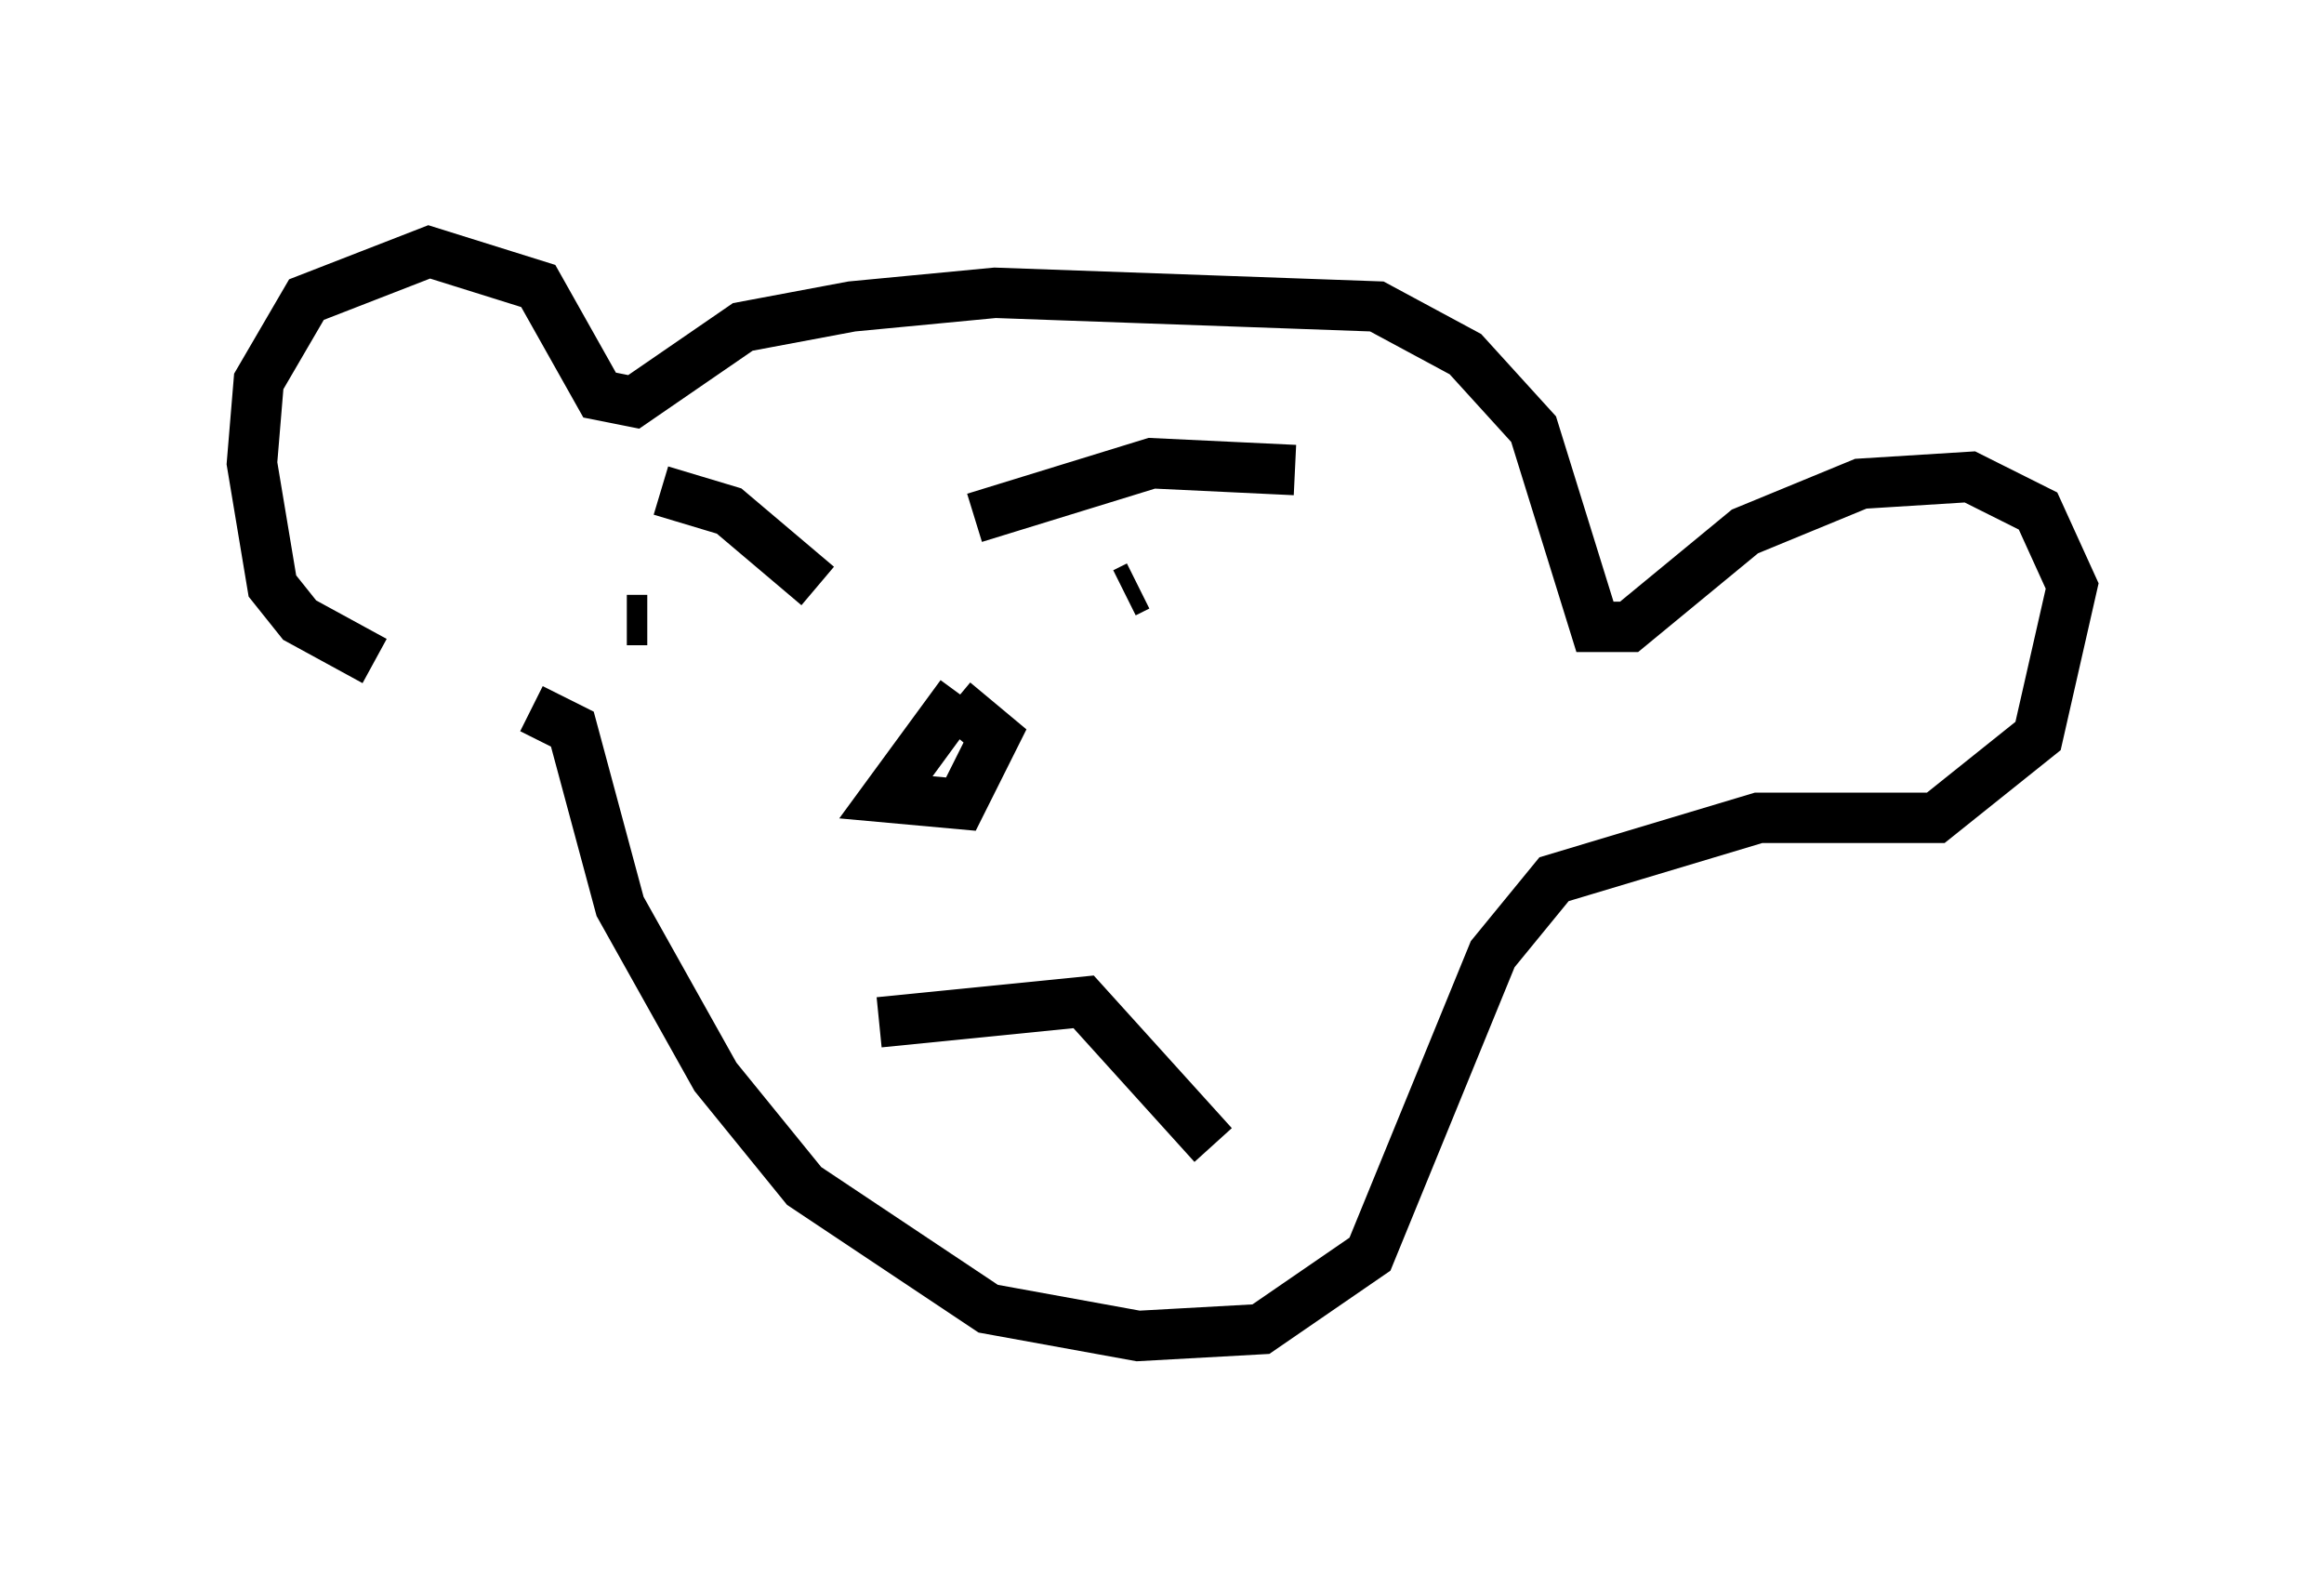 <?xml version="1.0" encoding="utf-8" ?>
<svg baseProfile="full" height="31.515" version="1.1" width="46.13" xmlns="http://www.w3.org/2000/svg" xmlns:ev="http://www.w3.org/2001/xml-events" xmlns:xlink="http://www.w3.org/1999/xlink"><defs /><rect fill="white" height="31.515" width="46.13" x="0" y="0" /><path d="M9.601, 13.119 m-2.165, 0.0 l-1.488, -0.812 -0.541, -0.677 l-0.406, -2.436 0.135, -1.624 l0.947, -1.624 2.436, -0.947 l2.165, 0.677 1.218, 2.165 l0.677, 0.135 2.165, -1.488 l2.165, -0.406 2.842, -0.271 l7.578, 0.271 1.759, 0.947 l1.353, 1.488 1.218, 3.924 l0.677, 0.0 2.3, -1.894 l2.3, -0.947 2.165, -0.135 l1.353, 0.677 0.677, 1.488 l-0.677, 2.977 -2.03, 1.624 l-3.518, 0.0 -4.059, 1.218 l-1.218, 1.488 -2.436, 5.954 l-2.165, 1.488 -2.436, 0.135 l-2.977, -0.541 -3.654, -2.436 l-1.759, -2.165 -1.894, -3.383 l-0.947, -3.518 -0.812, -0.406 m15.155, -4.736 l-2.842, -0.135 -3.518, 1.083 m-6.225, -0.541 l1.353, 0.406 1.759, 1.488 m6.36, 0.0 l-0.271, 0.135 m-9.878, 0.541 l0.406, 0.0 m6.225, 1.488 l-1.488, 2.03 1.488, 0.135 l0.677, -1.353 -0.812, -0.677 m-1.488, 6.36 l4.059, -0.406 2.571, 2.842 " fill="none" stroke="black" stroke-width="1" /></svg>